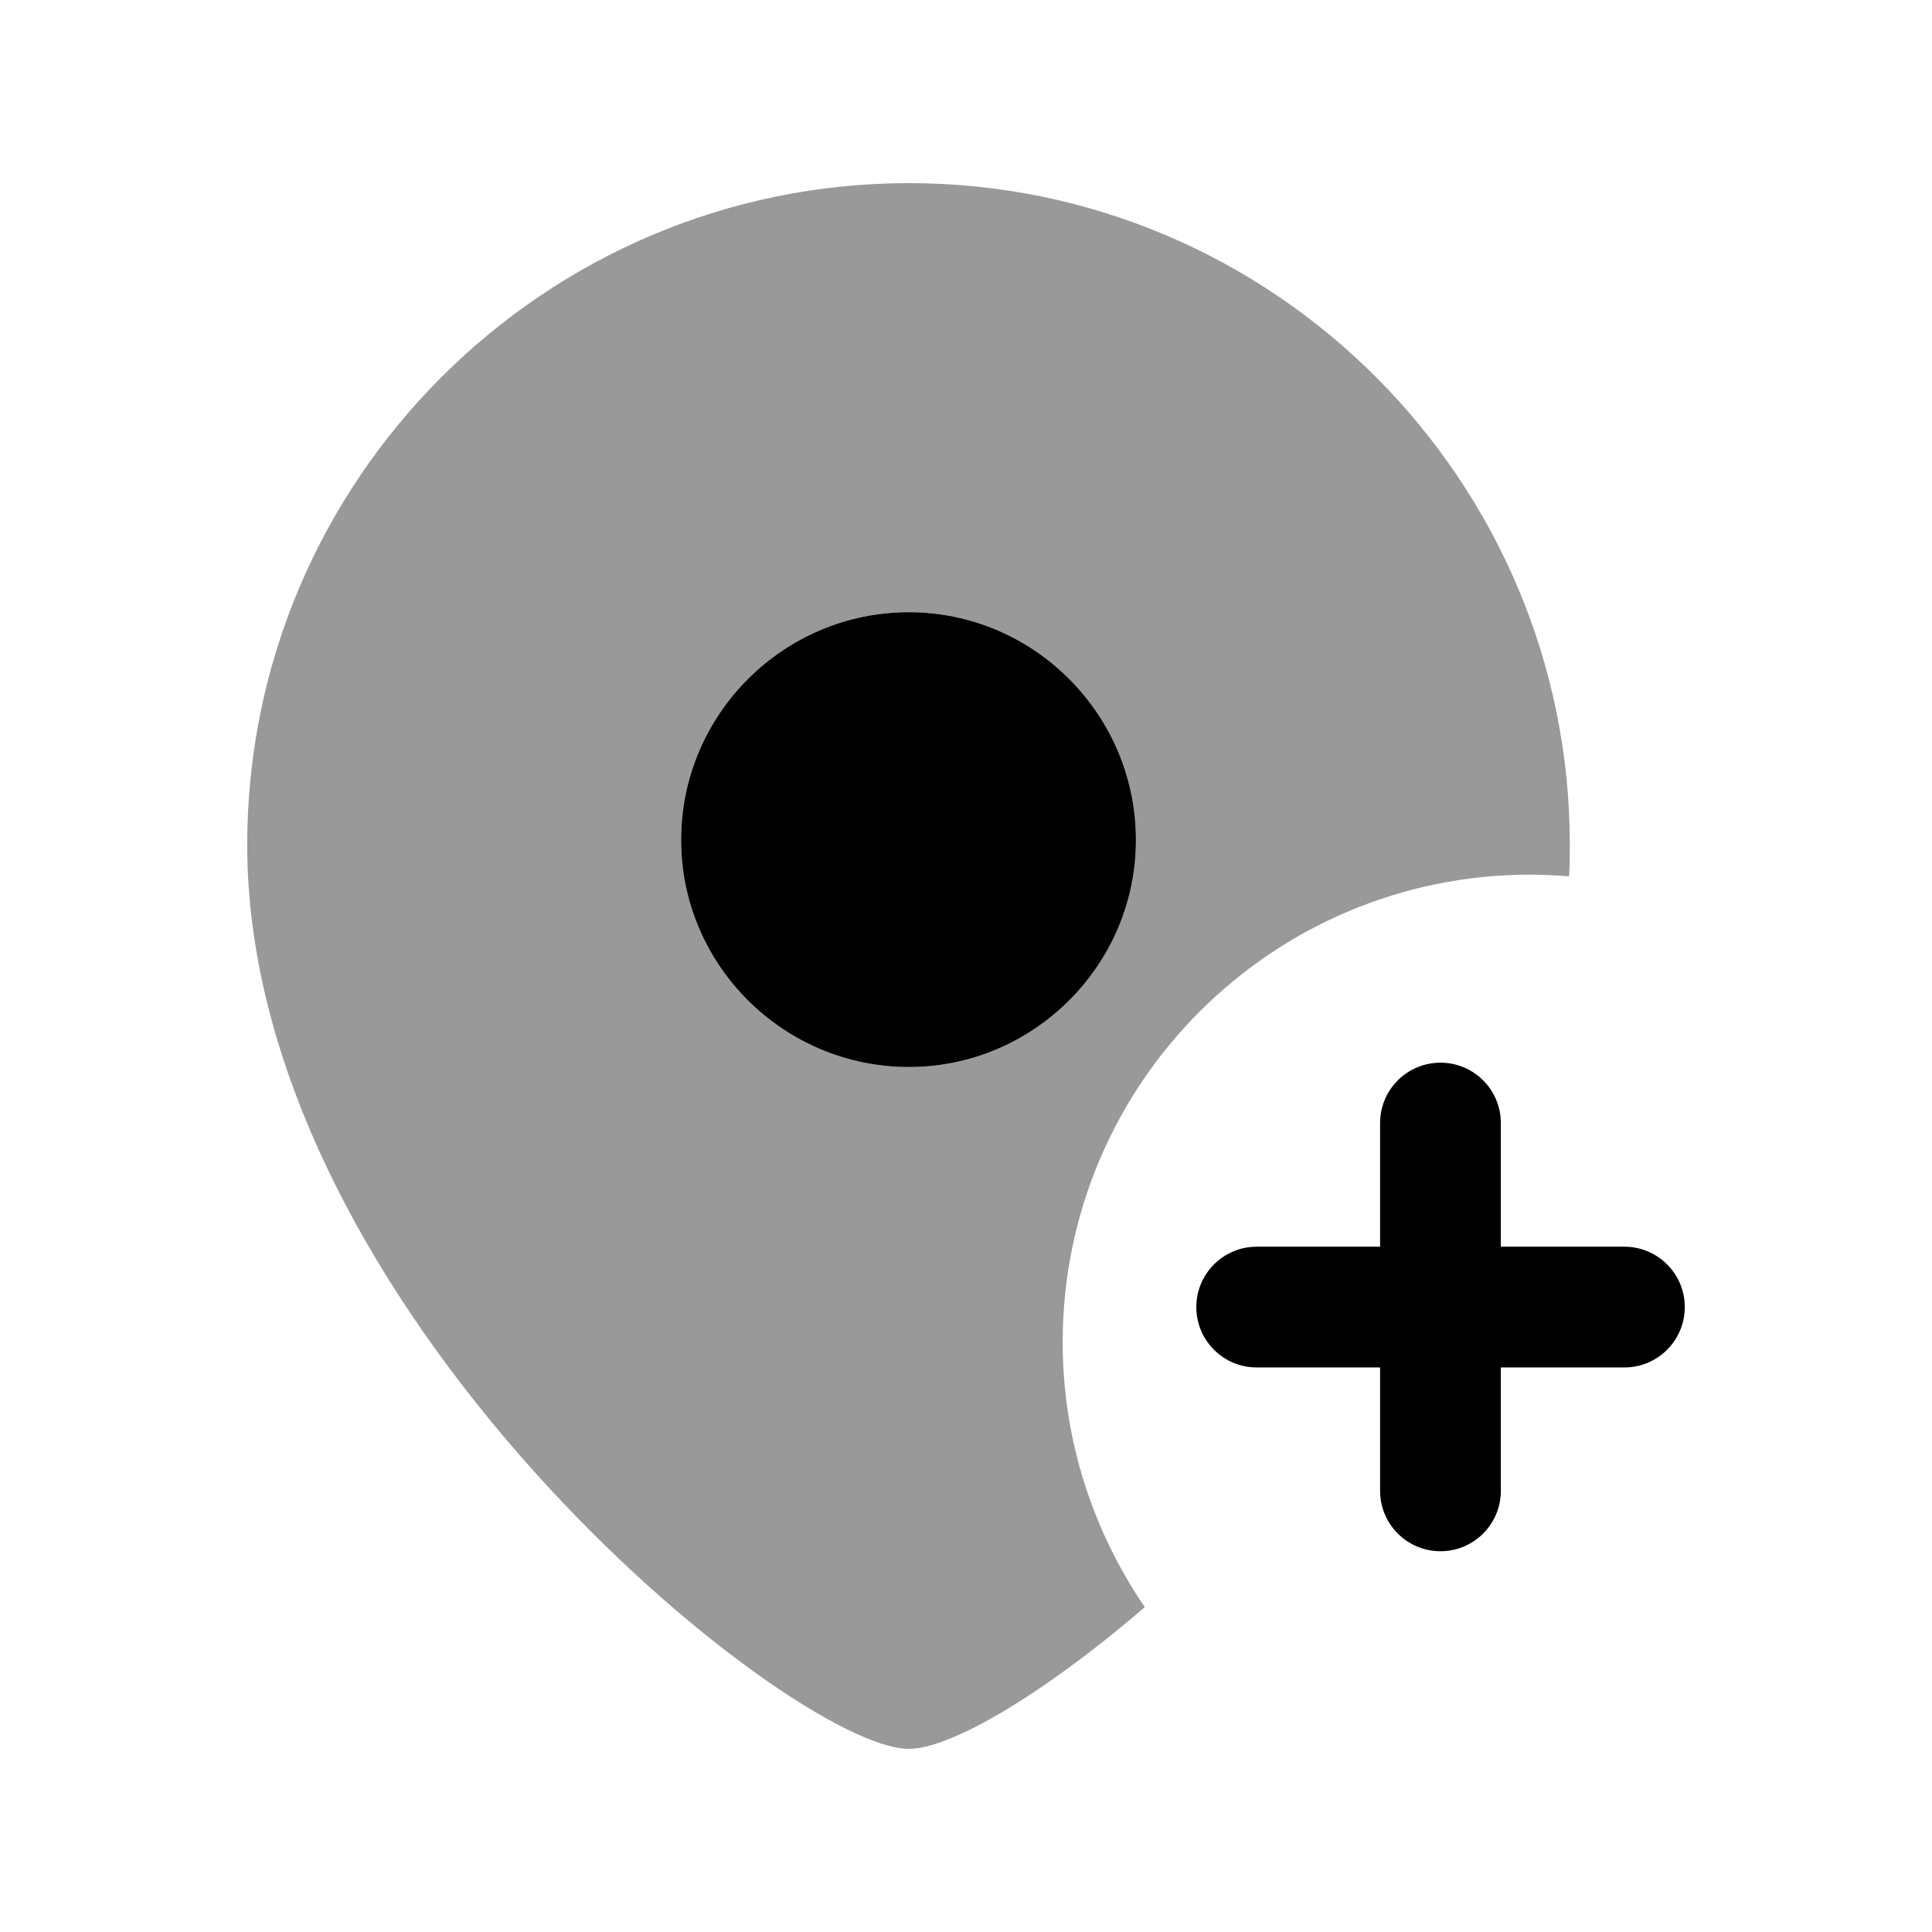 <svg width="24" height="24" viewBox="0 0 24 24" fill="none" xmlns="http://www.w3.org/2000/svg">
<path opacity="0.4" fill-rule="evenodd" clip-rule="evenodd" d="M8.461 10.435C8.461 8.875 9.731 7.605 11.291 7.605C12.841 7.605 14.111 8.875 14.111 10.435C14.111 11.985 12.841 13.255 11.291 13.255C9.731 13.255 8.461 11.985 8.461 10.435ZM19.011 10.865C19.171 10.865 19.331 10.875 19.491 10.885C19.501 10.755 19.501 10.625 19.501 10.495C19.501 5.965 15.821 2.275 11.291 2.275C6.761 2.275 3.071 5.965 3.071 10.495C3.071 16.265 9.821 21.725 11.291 21.725C11.801 21.725 12.941 21.065 14.221 19.965C13.581 19.025 13.201 17.895 13.201 16.675C13.201 13.465 15.801 10.865 19.011 10.865Z" fill="black"/>
<path fill-rule="evenodd" clip-rule="evenodd" d="M20.179 15.487H18.644V13.951C18.644 13.537 18.308 13.201 17.894 13.201C17.48 13.201 17.144 13.537 17.144 13.951V15.487H15.611C15.197 15.487 14.861 15.823 14.861 16.237C14.861 16.651 15.197 16.987 15.611 16.987H17.144V18.52C17.144 18.934 17.48 19.27 17.894 19.27C18.308 19.27 18.644 18.934 18.644 18.52V16.987H20.179C20.593 16.987 20.929 16.651 20.929 16.237C20.929 15.823 20.593 15.487 20.179 15.487Z" fill="black"/>
<path fill-rule="evenodd" clip-rule="evenodd" d="M8.461 10.435C8.461 8.875 9.731 7.605 11.291 7.605C12.841 7.605 14.111 8.875 14.111 10.435C14.111 11.986 12.841 13.255 11.291 13.255C9.731 13.255 8.461 11.986 8.461 10.435Z" fill="black"/>
</svg>